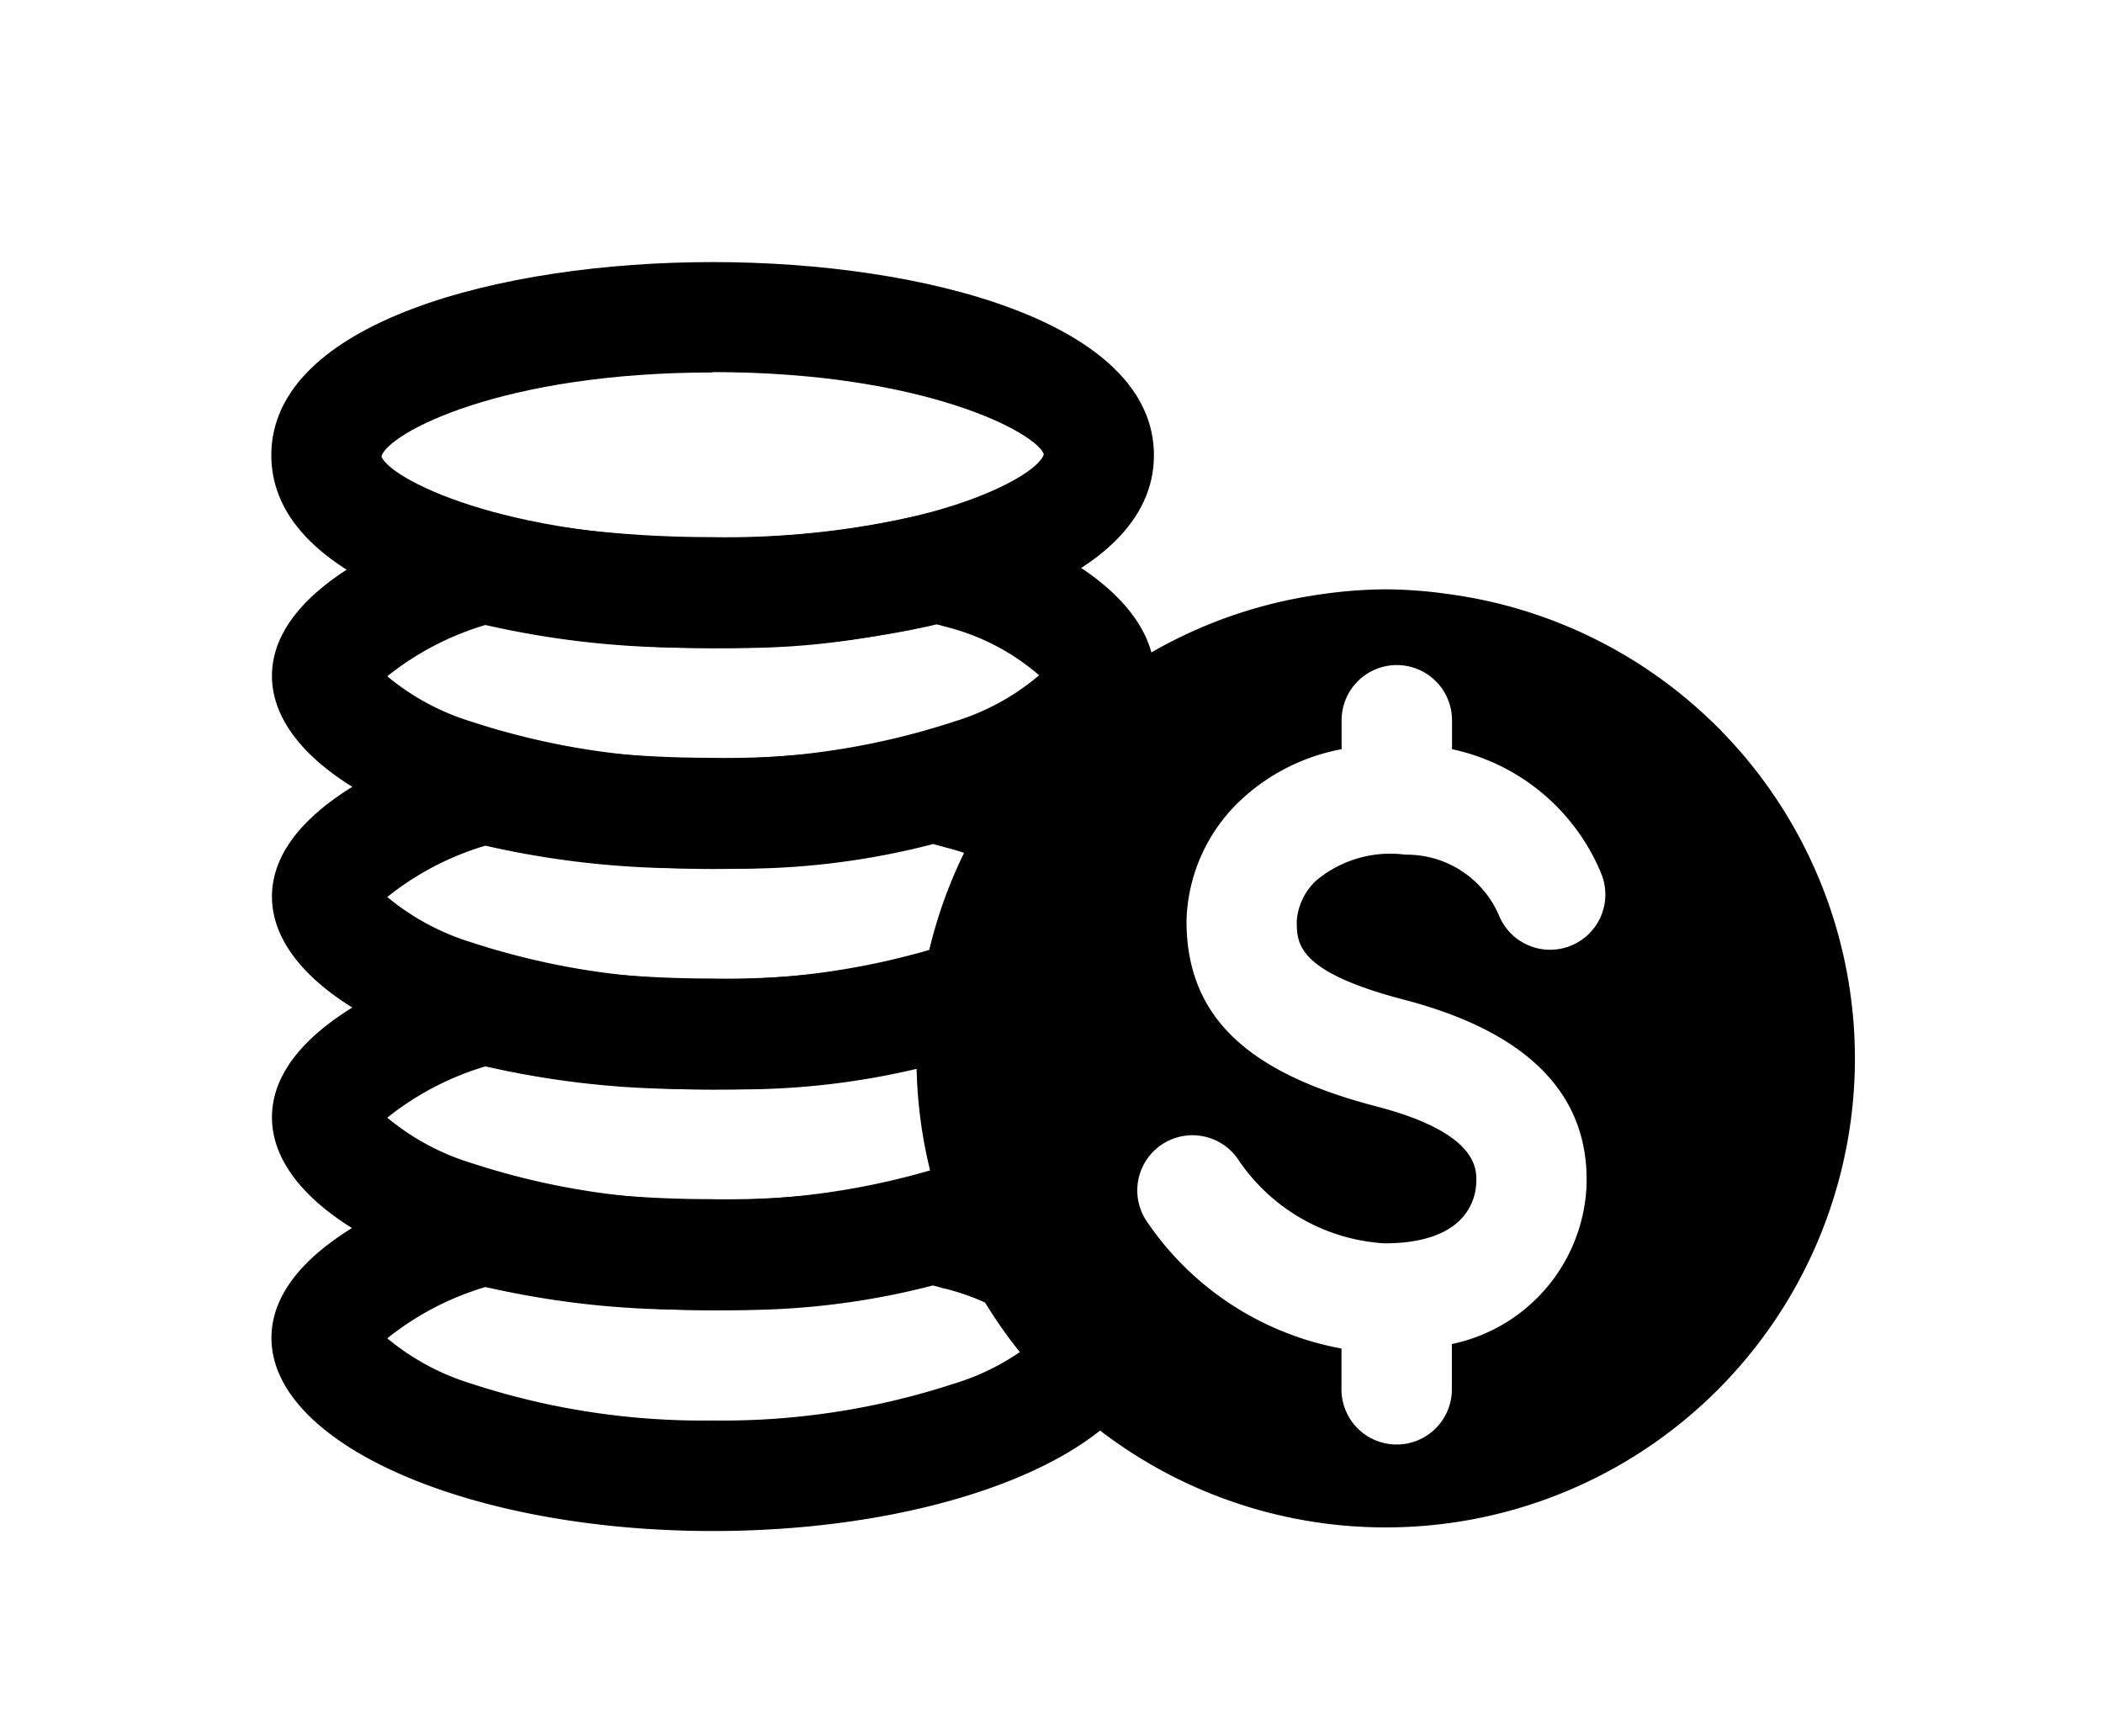 <?xml version="1.0" encoding="UTF-8"?>
<svg width="22.208" height="18.336" viewBox="0 0 24 24" xmlns="http://www.w3.org/2000/svg">
<g transform="translate(.573 3.041)">
<g transform="translate(0)">
<g transform="translate(0)">
<ellipse transform="translate(.322 -.209)" cx="6.5" cy="3" rx="6.5" ry="3" fill="none"/>
</g>
<g transform="translate(.643 .582)">
<path transform="translate(101.76 -518.98)" d="m-95.66 524.32c-2.939 0-6.1-0.835-6.1-2.67s3.163-2.67 6.1-2.67 6.1 0.836 6.1 2.67-3.161 2.67-6.1 2.67zm0-3.814c-2.931 0-4.483 0.84-4.578 1.159 0.095 0.291 1.646 1.13 4.578 1.13s4.484-0.838 4.578-1.157c-0.094-0.293-1.646-1.137-4.578-1.137z"/>
</g>
</g>
<g transform="translate(.643 4.042)">
<g transform="translate(0)">
<path transform="translate(101.76 -523.52)" d="m-95.711 523.86c3.16 0 2.49-0.583 3.687-0.229 1.4 0.413 2.467 1.226 2.467 2.147 0 1.475-2.732 2.67-6.1 2.67s-6.1-1.2-6.1-2.67c0-0.834 0.875-1.58 2.467-2.145 0.825-0.295 0.742 0.227 3.579 0.227z" fill="none"/>
</g>
<g transform="translate(0 .001)">
<path transform="translate(101.76 -523.52)" d="M-92.615,525.053l-.054.015a10.58,10.58,0,0,1-3.043.317,12.418,12.418,0,0,1-2.947-.278l-.143-.031a3.992,3.992,0,0,0-1.355.709,3.355,3.355,0,0,0,1.166.628,10.263,10.263,0,0,0,3.331.508,10.268,10.268,0,0,0,3.332-.508,3.287,3.287,0,0,0,1.181-.642,3.124,3.124,0,0,0-1.306-.674l0,0h0c-.071-.021-.121-.034-.155-.042m-.017-1.536a2.154,2.154,0,0,1,.607.116c1.4.41,2.467,1.223,2.467,2.144,0,1.475-2.732,2.67-6.1,2.67s-6.1-1.2-6.1-2.67c0-.834.876-1.58,2.468-2.145a1.31,1.31,0,0,1,.459-.092,15.591,15.591,0,0,0,3.124.319A11.826,11.826,0,0,0-92.631,523.517Z"/>
</g>
</g>
<g transform="translate(.643 7.093)">
<g transform="translate(0)">
<path transform="translate(101.76 -527.52)" d="m-95.711 527.86c3.16 0 2.49-0.584 3.687-0.229 1.4 0.413 2.467 1.226 2.467 2.147 0 1.475-2.732 2.67-6.1 2.67s-6.1-1.2-6.1-2.67c0-0.834 0.875-1.58 2.467-2.145 0.825-0.295 0.742 0.227 3.579 0.227z" fill="none"/>
</g>
<g transform="translate(0 .001)">
<path transform="translate(101.76 -527.52)" d="M-92.615,529.053l-.054.015a10.579,10.579,0,0,1-3.043.317,12.414,12.414,0,0,1-2.947-.278l-.143-.031a3.992,3.992,0,0,0-1.355.709,3.353,3.353,0,0,0,1.166.628,10.26,10.26,0,0,0,3.331.508,10.265,10.265,0,0,0,3.332-.508,3.283,3.283,0,0,0,1.181-.642,3.126,3.126,0,0,0-1.306-.674l0,0h0c-.071-.021-.121-.034-.155-.042m-.017-1.536a2.153,2.153,0,0,1,.607.116c1.4.41,2.467,1.223,2.467,2.144,0,1.475-2.732,2.67-6.1,2.67s-6.1-1.2-6.1-2.67c0-.834.876-1.58,2.468-2.145a1.314,1.314,0,0,1,.459-.092,15.591,15.591,0,0,0,3.124.319A11.826,11.826,0,0,0-92.631,527.517Z"/>
</g>
</g>
<g transform="translate(.643 10.144)">
<g transform="translate(0)">
<path transform="translate(101.76 -531.52)" d="m-95.711 531.86c3.16 0 2.49-0.584 3.687-0.229 1.4 0.413 2.467 1.226 2.467 2.147 0 1.475-2.732 2.67-6.1 2.67s-6.1-1.2-6.1-2.67c0-0.834 0.875-1.58 2.467-2.145 0.825-0.295 0.742 0.227 3.579 0.227z" fill="none"/>
</g>
<g transform="translate(0 .001)">
<path transform="translate(101.76 -531.52)" d="M-92.615,533.053l-.054.015a10.582,10.582,0,0,1-3.043.317,12.411,12.411,0,0,1-2.947-.278l-.143-.031a3.993,3.993,0,0,0-1.355.709,3.354,3.354,0,0,0,1.166.628,10.263,10.263,0,0,0,3.331.508,10.268,10.268,0,0,0,3.332-.508,3.284,3.284,0,0,0,1.181-.642,3.128,3.128,0,0,0-1.306-.674l0,0h0c-.071-.021-.121-.034-.155-.042m-.017-1.536a2.154,2.154,0,0,1,.607.116c1.4.41,2.467,1.223,2.467,2.144,0,1.475-2.732,2.67-6.1,2.67s-6.1-1.2-6.1-2.67c0-.834.876-1.58,2.468-2.145a1.31,1.31,0,0,1,.459-.092,15.594,15.594,0,0,0,3.124.319A11.826,11.826,0,0,0-92.631,531.517Z"/>
</g>
</g>
<g transform="translate(.643 13.195)">
<path transform="translate(101.76 -535.52)" d="m-95.711 535.86c3.16 0 2.49-0.583 3.687-0.229 1.4 0.414 2.467 1.226 2.467 2.147 0 1.475-2.732 2.67-6.1 2.67s-6.1-1.2-6.1-2.67c0-0.834 0.875-1.58 2.467-2.145 0.825-0.295 0.742 0.227 3.579 0.227z" fill="none"/>
<g transform="translate(0 .001)">
<path transform="translate(101.76 -535.52)" d="M-92.615,537.053l-.054.014a10.579,10.579,0,0,1-3.043.317,12.414,12.414,0,0,1-2.947-.278l-.143-.031a3.992,3.992,0,0,0-1.355.709,3.354,3.354,0,0,0,1.166.628,10.263,10.263,0,0,0,3.331.508,10.268,10.268,0,0,0,3.332-.508,3.284,3.284,0,0,0,1.181-.642,3.127,3.127,0,0,0-1.306-.674h-.007c-.071-.021-.121-.034-.155-.042m-.017-1.536a2.15,2.15,0,0,1,.607.116c1.4.41,2.467,1.223,2.467,2.144,0,1.475-2.732,2.67-6.1,2.67s-6.1-1.2-6.1-2.67c0-.834.876-1.58,2.468-2.145a1.312,1.312,0,0,1,.459-.092,15.591,15.591,0,0,0,3.124.319A11.826,11.826,0,0,0-92.631,535.517Z"/>
</g>
</g>
<path transform="translate(99.632 -519.81)" d="M-82.7,524.984a6.416,6.416,0,0,0-.886-.068,6.46,6.46,0,0,0-.963.079,6.481,6.481,0,0,0-5.488,5.742,6.568,6.568,0,0,0-.034.663,6.329,6.329,0,0,0,.034.662,6.483,6.483,0,0,0,6.45,5.822A6.484,6.484,0,0,0-77.1,531.4,6.48,6.48,0,0,0-82.7,524.984Zm1.684,4.854a.763.763,0,0,1-1-.405,1.387,1.387,0,0,0-1.282-.849h-.016a1.6,1.6,0,0,0-1.221.348.846.846,0,0,0-.28.568c0,.313,0,.7,1.479,1.088,1.73.45,2.58,1.326,2.525,2.6a2.34,2.34,0,0,1-1.86,2.161v.626a.763.763,0,0,1-.763.763.763.763,0,0,1-.763-.763v-.564a4.157,4.157,0,0,1-2.694-1.762.763.763,0,0,1,.211-1.058.763.763,0,0,1,1.058.211,2.625,2.625,0,0,0,2.018,1.155c1.11,0,1.259-.584,1.27-.834.008-.19.03-.693-1.384-1.06-1.812-.471-2.621-1.262-2.621-2.565a2.372,2.372,0,0,1,.754-1.672,2.784,2.784,0,0,1,1.39-.7v-.4a.763.763,0,0,1,.763-.763.763.763,0,0,1,.763.763v.4a2.879,2.879,0,0,1,2.06,1.713A.764.764,0,0,1-81.015,529.838Z"/>
</g>
</svg>
